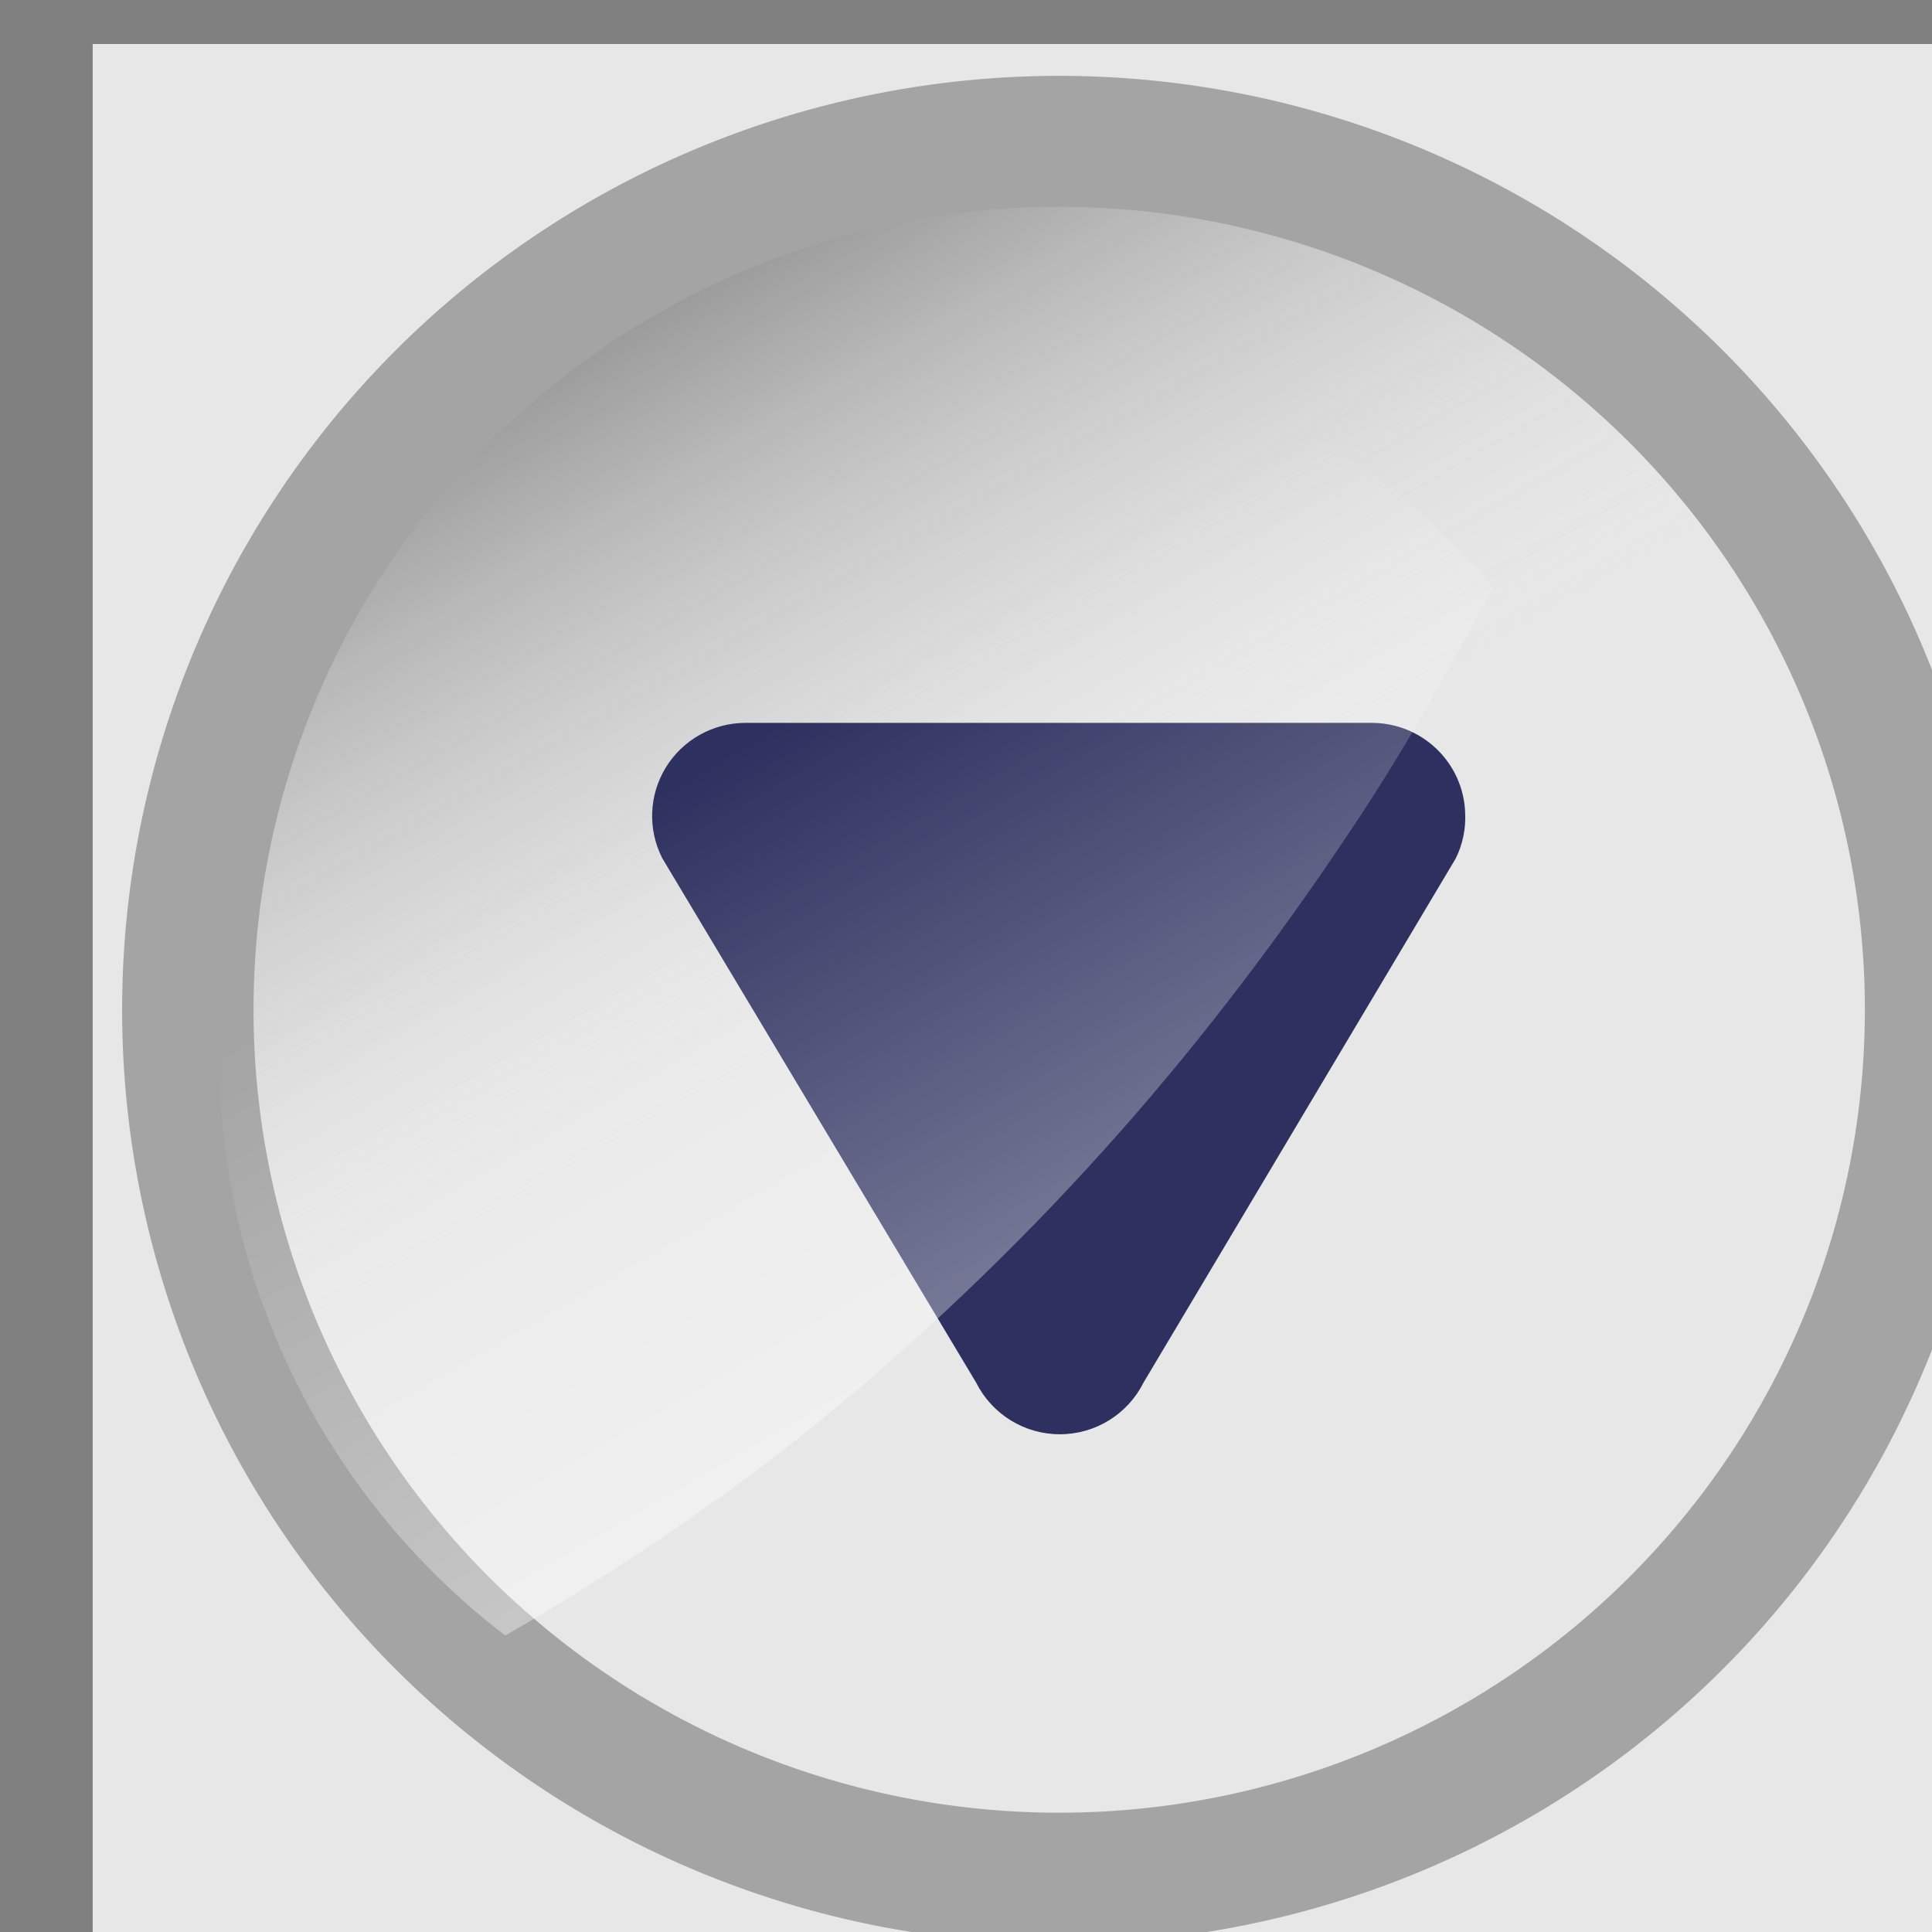 <?xml version="1.0" encoding="UTF-8" standalone="no"?>
<!-- Created with Inkscape (http://www.inkscape.org/) -->
<svg
   xmlns:dc="http://purl.org/dc/elements/1.1/"
   xmlns:cc="http://web.resource.org/cc/"
   xmlns:rdf="http://www.w3.org/1999/02/22-rdf-syntax-ns#"
   xmlns:svg="http://www.w3.org/2000/svg"
   xmlns="http://www.w3.org/2000/svg"
   xmlns:xlink="http://www.w3.org/1999/xlink"
   xmlns:sodipodi="http://sodipodi.sourceforge.net/DTD/sodipodi-0.dtd"
   xmlns:inkscape="http://www.inkscape.org/namespaces/inkscape"
   width="32px"
   height="32px"
   id="svg2281"
   sodipodi:version="0.32"
   inkscape:version="0.45"
   sodipodi:modified="TRUE">
  <rect width="100%" height="100%" fill="#808080" stroke="none"/>
  <defs
     id="defs2283">
    <linearGradient
       id="linearGradient3295">
      <stop
         id="stop3297"
         offset="0"
         style="stop-color:#000000;stop-opacity:1;" />
      <stop
         id="stop3299"
         offset="1"
         style="stop-color:#dedede;stop-opacity:0;" />
    </linearGradient>
    <linearGradient
       inkscape:collect="always"
       id="linearGradient3287">
      <stop
         style="stop-color:#ffffff;stop-opacity:1;"
         offset="0"
         id="stop3289" />
      <stop
         style="stop-color:#ffffff;stop-opacity:0;"
         offset="1"
         id="stop3291" />
    </linearGradient>
    <linearGradient
       inkscape:collect="always"
       xlink:href="#linearGradient3295"
       id="linearGradient3333"
       gradientUnits="userSpaceOnUse"
       x1="-3.466"
       y1="29.901"
       x2="17.102"
       y2="18.027" />
    <linearGradient
       inkscape:collect="always"
       xlink:href="#linearGradient3287"
       id="linearGradient3335"
       gradientUnits="userSpaceOnUse"
       gradientTransform="matrix(-0.216,0.805,-0.805,-0.216,30.489,7.585)"
       x1="23.983"
       y1="9.179"
       x2="11.008"
       y2="22.153" />
    <linearGradient
       inkscape:collect="always"
       xlink:href="#linearGradient3287"
       id="linearGradient3338"
       gradientUnits="userSpaceOnUse"
       gradientTransform="matrix(-0.216,0.805,-0.805,-0.216,32.163,8.041)"
       x1="23.983"
       y1="9.179"
       x2="11.008"
       y2="22.153" />
    <linearGradient
       inkscape:collect="always"
       xlink:href="#linearGradient3295"
       id="linearGradient3357"
       gradientUnits="userSpaceOnUse"
       x1="-3.466"
       y1="29.901"
       x2="17.102"
       y2="18.027" />
    <linearGradient
       inkscape:collect="always"
       xlink:href="#linearGradient3287"
       id="linearGradient3359"
       gradientUnits="userSpaceOnUse"
       gradientTransform="matrix(-0.216,0.805,-0.805,-0.216,32.163,8.041)"
       x1="23.983"
       y1="9.179"
       x2="11.008"
       y2="22.153" />
    <linearGradient
       inkscape:collect="always"
       xlink:href="#linearGradient3287"
       id="linearGradient3362"
       gradientUnits="userSpaceOnUse"
       gradientTransform="matrix(-0.205,0.767,-0.764,-0.206,31.287,8.586)"
       x1="23.983"
       y1="9.179"
       x2="11.008"
       y2="22.153" />
    <linearGradient
       inkscape:collect="always"
       xlink:href="#linearGradient3295"
       id="linearGradient3366"
       gradientUnits="userSpaceOnUse"
       x1="-3.466"
       y1="29.901"
       x2="17.102"
       y2="18.027" />
  </defs>
  <sodipodi:namedview
     id="base"
     pagecolor="#ffffff"
     bordercolor="#666666"
     borderopacity="1.0"
     inkscape:pageopacity="0.0"
     inkscape:pageshadow="2"
     inkscape:zoom="5.598901"
     inkscape:cx="18.253075"
     inkscape:cy="31.246528"
     inkscape:current-layer="layer1"
     showgrid="true"
     inkscape:grid-bbox="true"
     inkscape:document-units="px"
     showguides="true"
     inkscape:guide-bbox="true"
     inkscape:window-width="1280"
     inkscape:window-height="949"
     inkscape:window-x="0"
     inkscape:window-y="25" />
  <g
     id="layer1"
     inkscape:label="Layer 1"
     inkscape:groupmode="layer">
    <rect
       style="opacity:1;fill:#eeeeee;fill-opacity:0.933;stroke:none;stroke-width:1.008;stroke-miterlimit:4;stroke-dasharray:none;stroke-opacity:1"
       id="rect3306"
       width="32"
       height="32"
       x="1.535"
       y="0.729"
       inkscape:export-filename="/home/josbeir/WEBDEV/eclipse/Bagel/public/layout/bluegel/images/icons/icon_rnd_close.png"
       inkscape:export-xdpi="67.5"
       inkscape:export-ydpi="67.5" />
    <path
       sodipodi:type="arc"
       style="fill:url(#linearGradient3366);fill-opacity:1;stroke:#a4a4a4;stroke-width:2.451;stroke-miterlimit:4;stroke-dasharray:none;stroke-opacity:1"
       id="path2289"
       sodipodi:cx="20.539745"
       sodipodi:cy="20.569185"
       sodipodi:rx="16.253189"
       sodipodi:ry="16.253189"
       d="M 36.793 20.569 A 16.253 16.253 0 1 1  4.287,20.569 A 16.253 16.253 0 1 1  36.793 20.569 z"
       transform="matrix(0,0.885,-0.888,0,35.809,-1.453)" />
    <path
       style="fill:#2e315f;fill-opacity:1;stroke:none;stroke-width:1.008;stroke-miterlimit:4;stroke-opacity:1"
       d="M 24.268,13.469 C 24.242,12.633 23.554,11.971 22.716,11.973 L 12.341,11.973 C 11.804,11.976 11.307,12.256 11.027,12.713 C 10.748,13.17 10.726,13.739 10.97,14.216 L 16.17,22.904 C 16.433,23.426 16.968,23.756 17.554,23.756 C 18.14,23.756 18.676,23.426 18.938,22.904 L 24.113,14.216 C 24.227,13.984 24.28,13.727 24.268,13.469 z "
       id="path3265"
       sodipodi:nodetypes="cccsccsccc" />
    <path
       style="opacity:0.511;fill:url(#linearGradient3362);fill-opacity:1;stroke:none;stroke-width:0.985;stroke-miterlimit:4;stroke-dasharray:none;stroke-opacity:1"
       d="M 8.369,27.09 C 10.403,25.913 12.291,24.62 13.959,23.223 C 15.774,21.703 17.402,20.078 18.82,18.441 C 20.239,16.803 21.448,15.155 22.508,13.548 C 23.388,12.214 24.075,10.947 24.731,9.727 C 23.209,7.93 21.153,6.555 18.713,5.899 C 12.32,4.18 5.76,8.001 4.047,14.417 C 2.75,19.273 4.615,24.219 8.369,27.09 z "
       id="path3283" />
  </g>
</svg>
